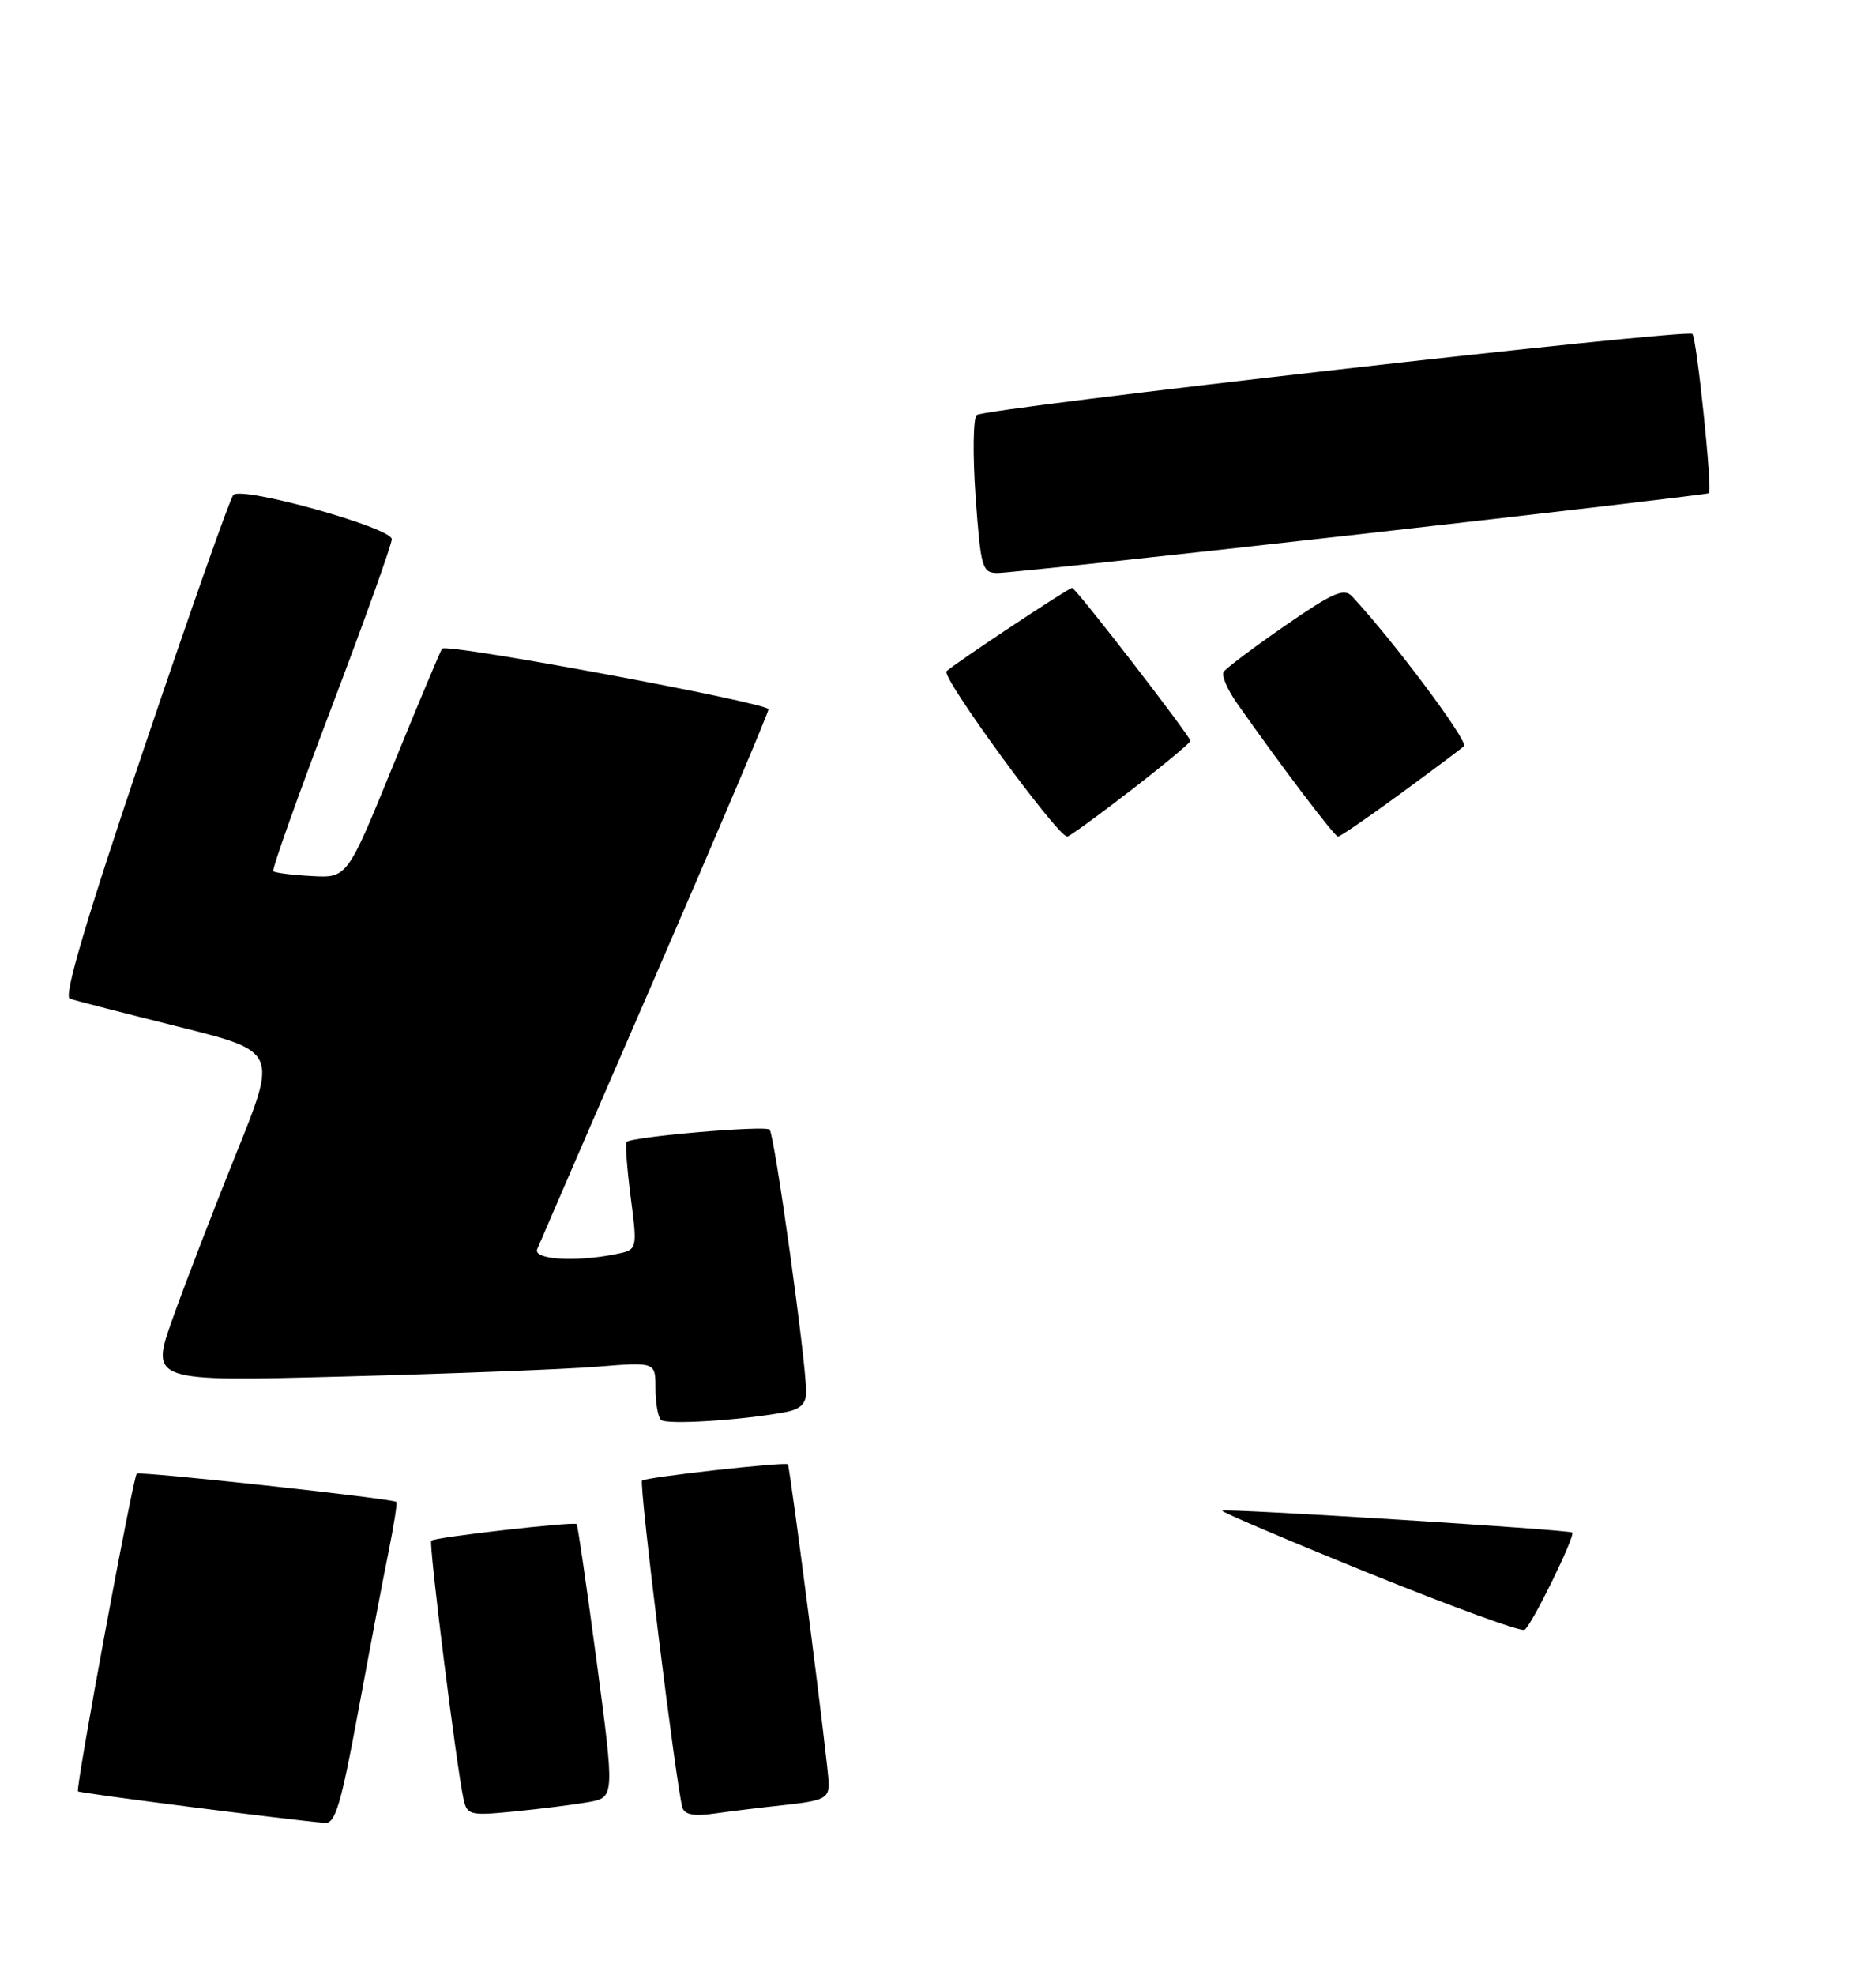 <?xml version="1.0" encoding="UTF-8" standalone="no"?>
<!DOCTYPE svg PUBLIC "-//W3C//DTD SVG 1.1//EN" "http://www.w3.org/Graphics/SVG/1.1/DTD/svg11.dtd" >
<svg xmlns="http://www.w3.org/2000/svg" xmlns:xlink="http://www.w3.org/1999/xlink" version="1.1" viewBox="0 0 249 262">
 <g >
 <path fill="currentColor"
d=" M 47.51 227.25 C 49.01 219.14 50.82 209.58 51.55 206.01 C 52.27 202.44 52.75 199.41 52.61 199.28 C 52.17 198.84 18.51 195.17 18.15 195.53 C 17.64 196.02 10.00 237.34 10.35 237.68 C 10.60 237.93 38.66 241.51 43.15 241.87 C 44.50 241.98 45.28 239.34 47.51 227.25 Z  M 78.04 239.12 C 81.59 238.50 81.59 238.50 79.20 220.50 C 77.88 210.60 76.69 202.38 76.54 202.22 C 76.20 201.86 57.70 203.96 57.24 204.42 C 56.88 204.78 60.61 234.60 61.53 238.73 C 62.00 240.84 62.39 240.93 68.26 240.35 C 71.69 240.01 76.09 239.46 78.04 239.12 Z  M 104.25 239.48 C 109.30 238.93 110.00 238.59 110.00 236.68 C 110.00 234.61 104.89 194.73 104.57 194.29 C 104.30 193.92 85.67 196.00 85.22 196.45 C 84.79 196.87 89.79 237.31 90.58 239.84 C 90.88 240.78 92.13 241.01 94.75 240.64 C 96.81 240.34 101.09 239.82 104.25 239.48 Z  M 104.25 187.36 C 106.25 186.98 107.00 186.25 107.00 184.67 C 107.00 180.64 102.80 150.51 102.15 149.88 C 101.53 149.30 83.88 150.82 83.16 151.52 C 82.97 151.70 83.22 155.00 83.71 158.84 C 84.62 165.83 84.62 165.83 81.68 166.41 C 76.37 167.48 70.74 167.12 71.30 165.75 C 71.58 165.06 78.61 148.84 86.91 129.70 C 95.21 110.56 102.00 94.54 102.00 94.11 C 102.00 93.26 59.29 85.32 58.68 86.06 C 58.48 86.30 55.56 93.25 52.20 101.50 C 46.09 116.50 46.09 116.50 41.37 116.24 C 38.77 116.10 36.48 115.81 36.27 115.60 C 36.06 115.40 39.52 105.68 43.95 94.01 C 48.38 82.35 52.00 72.23 52.00 71.54 C 52.00 70.02 32.11 64.47 30.97 65.67 C 30.53 66.13 25.20 81.26 19.11 99.29 C 11.41 122.10 8.42 132.21 9.27 132.51 C 9.95 132.75 16.42 134.41 23.66 136.22 C 36.82 139.50 36.82 139.50 31.37 153.00 C 28.38 160.43 24.58 170.28 22.93 174.91 C 19.94 183.32 19.94 183.32 45.72 182.64 C 59.90 182.27 74.99 181.68 79.25 181.34 C 87.00 180.71 87.00 180.71 87.00 184.19 C 87.00 186.10 87.33 187.99 87.72 188.39 C 88.41 189.08 98.45 188.45 104.25 187.36 Z  M 150.08 104.88 C 154.44 101.51 158.00 98.55 158.00 98.31 C 158.00 97.69 142.79 78.00 142.30 78.00 C 141.84 78.00 126.91 87.90 125.63 89.06 C 124.85 89.76 140.36 111.00 141.65 111.00 C 141.93 111.00 145.73 108.24 150.08 104.88 Z  M 185.80 105.37 C 190.04 102.27 193.86 99.41 194.31 99.01 C 194.96 98.42 184.96 85.02 179.46 79.13 C 178.39 77.98 176.94 78.61 170.56 83.02 C 166.37 85.92 162.70 88.68 162.41 89.15 C 162.11 89.63 162.90 91.47 164.15 93.26 C 169.97 101.55 177.13 111.00 177.59 111.00 C 177.88 111.00 181.57 108.47 185.80 105.37 Z  M 180.50 70.88 C 205.80 68.03 226.65 65.58 226.83 65.44 C 227.31 65.05 225.21 44.88 224.63 44.30 C 223.92 43.59 130.66 54.16 129.64 55.07 C 129.16 55.48 129.10 60.37 129.49 65.91 C 130.17 75.32 130.36 76.00 132.36 76.03 C 133.54 76.04 155.20 73.73 180.50 70.88 Z  M 181.72 208.74 C 170.84 204.33 162.07 200.60 162.22 200.44 C 162.56 200.10 208.29 202.96 208.68 203.34 C 209.12 203.78 203.27 215.72 202.35 216.25 C 201.88 216.53 192.60 213.14 181.72 208.74 Z "/>
</g>
</svg>